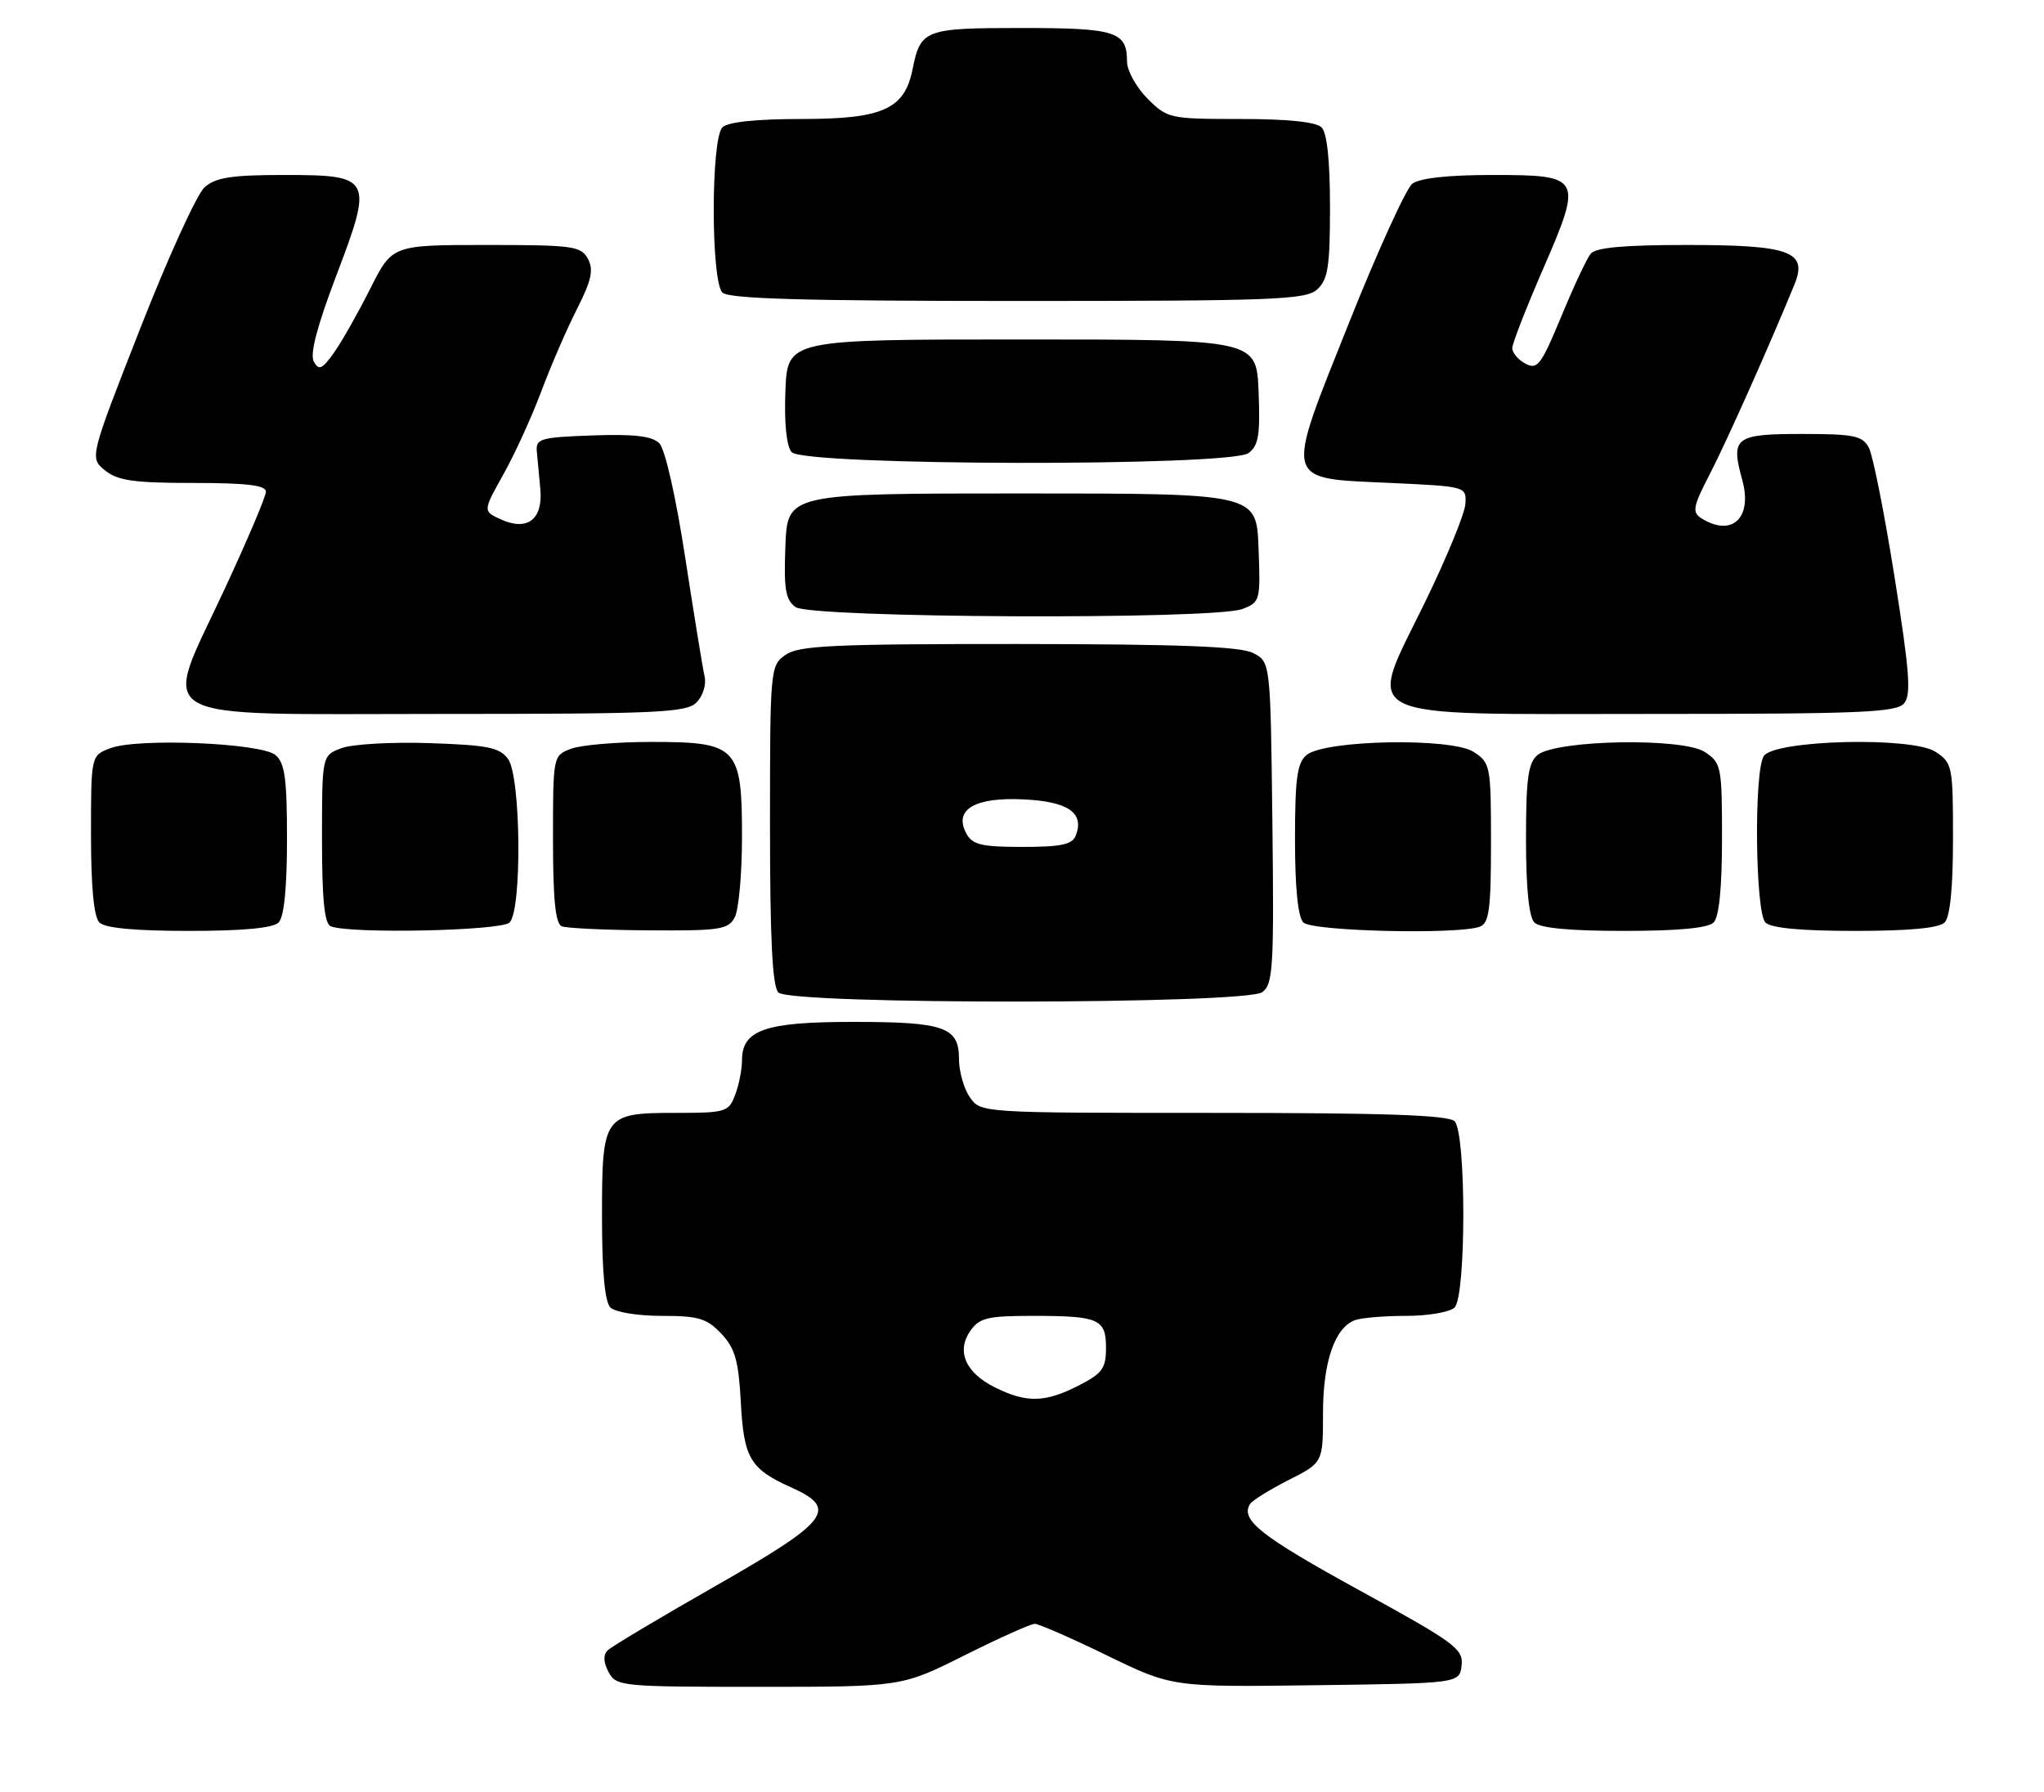 <?xml version="1.0" encoding="UTF-8" standalone="no"?>
<!DOCTYPE svg PUBLIC "-//W3C//DTD SVG 1.1//EN" "http://www.w3.org/Graphics/SVG/1.1/DTD/svg11.dtd" >
<svg xmlns="http://www.w3.org/2000/svg" xmlns:xlink="http://www.w3.org/1999/xlink" version="1.1" viewBox="0 0 292 256">
 <g >
 <path fill="currentColor"
d=" M 137.79 236.50 C 142.73 234.03 147.24 232.00 147.82 232.00 C 148.39 232.00 153.04 234.03 158.15 236.52 C 167.44 241.04 167.44 241.04 187.97 240.77 C 208.50 240.50 208.50 240.50 208.80 237.94 C 209.07 235.59 207.86 234.70 194.15 227.18 C 180.14 219.49 177.17 217.15 178.57 214.89 C 178.88 214.38 181.36 212.84 184.07 211.46 C 189.00 208.97 189.00 208.97 189.00 201.93 C 189.00 194.58 190.66 189.73 193.54 188.62 C 194.44 188.28 197.74 188.00 200.88 188.00 C 204.03 188.00 207.14 187.46 207.80 186.80 C 209.46 185.14 209.46 161.86 207.80 160.20 C 206.91 159.31 197.88 159.00 173.36 159.00 C 140.14 159.00 140.11 159.00 138.56 156.78 C 137.70 155.56 137.00 153.10 137.00 151.31 C 137.00 146.72 134.93 146.00 121.79 146.00 C 109.30 146.00 106.00 147.15 106.00 151.49 C 106.00 152.80 105.56 155.02 105.02 156.43 C 104.10 158.87 103.68 159.00 96.60 159.00 C 86.20 159.00 86.00 159.28 86.00 173.87 C 86.00 181.66 86.40 186.00 87.20 186.80 C 87.87 187.47 91.09 188.00 94.53 188.00 C 99.80 188.00 100.98 188.36 103.05 190.55 C 105.01 192.64 105.51 194.40 105.83 200.30 C 106.26 208.37 107.14 209.86 113.08 212.53 C 119.82 215.57 118.45 217.33 102.15 226.63 C 94.25 231.13 87.35 235.25 86.80 235.80 C 86.15 236.45 86.20 237.50 86.94 238.89 C 88.03 240.93 88.75 241.00 108.43 241.00 C 128.80 241.00 128.80 241.00 137.79 236.50 Z  M 180.33 141.75 C 181.87 140.62 182.01 138.24 181.77 117.53 C 181.50 94.56 181.50 94.56 179.00 93.29 C 177.15 92.36 168.47 92.03 145.47 92.01 C 118.99 92.00 114.12 92.23 112.22 93.56 C 110.04 95.09 110.00 95.49 110.00 117.86 C 110.00 134.21 110.34 140.94 111.20 141.80 C 112.96 143.56 177.92 143.51 180.33 141.75 Z  M 39.80 131.80 C 40.58 131.02 41.00 126.89 41.00 119.92 C 41.00 111.22 40.69 108.99 39.35 107.87 C 37.26 106.14 19.63 105.41 15.75 106.90 C 13.00 107.95 13.00 107.95 13.00 119.28 C 13.00 126.75 13.41 131.01 14.20 131.80 C 15.00 132.60 19.31 133.00 27.00 133.00 C 34.69 133.00 39.00 132.60 39.80 131.80 Z  M 72.80 131.80 C 74.59 130.01 74.42 110.95 72.58 108.44 C 71.38 106.79 69.68 106.45 61.33 106.17 C 55.92 105.99 50.26 106.32 48.75 106.90 C 46.00 107.95 46.00 107.95 46.00 119.89 C 46.00 128.51 46.35 131.97 47.25 132.34 C 50.00 133.45 71.61 132.99 72.80 131.80 Z  M 104.96 131.07 C 105.53 130.00 106.00 124.83 106.00 119.57 C 106.00 106.70 105.33 106.00 93.07 106.00 C 88.15 106.00 82.98 106.44 81.57 106.98 C 79.01 107.95 79.00 107.99 79.00 119.89 C 79.00 128.51 79.35 131.97 80.25 132.34 C 80.94 132.62 86.55 132.88 92.71 132.92 C 102.82 132.99 104.03 132.81 104.96 131.07 Z  M 211.42 132.39 C 212.73 131.89 213.00 129.86 213.00 120.42 C 213.00 109.43 212.92 108.99 210.53 107.43 C 207.37 105.36 189.27 105.70 186.65 107.87 C 185.31 108.99 185.00 111.22 185.00 119.92 C 185.00 126.89 185.42 131.02 186.20 131.80 C 187.46 133.06 208.40 133.55 211.42 132.39 Z  M 244.80 131.80 C 245.58 131.02 246.00 126.87 246.00 119.82 C 246.00 109.47 245.90 108.98 243.53 107.43 C 240.37 105.36 222.27 105.70 219.65 107.87 C 218.31 108.99 218.00 111.22 218.00 119.92 C 218.00 126.89 218.42 131.02 219.20 131.80 C 220.00 132.60 224.31 133.00 232.00 133.00 C 239.69 133.00 244.00 132.60 244.80 131.80 Z  M 277.80 131.80 C 278.58 131.02 279.00 126.87 279.00 119.82 C 279.00 109.43 278.91 108.99 276.50 107.41 C 273.15 105.21 253.43 105.71 251.96 108.03 C 250.55 110.26 250.75 130.35 252.20 131.80 C 253.00 132.60 257.31 133.00 265.00 133.00 C 272.69 133.00 277.00 132.60 277.80 131.80 Z  M 99.50 100.36 C 100.43 99.42 100.93 97.80 100.65 96.61 C 100.38 95.45 99.14 87.80 97.88 79.62 C 96.55 70.94 95.01 64.16 94.19 63.33 C 93.15 62.30 90.62 62.00 84.64 62.21 C 77.19 62.48 76.52 62.67 76.69 64.50 C 76.80 65.60 77.02 68.02 77.19 69.88 C 77.59 74.20 75.34 75.93 71.56 74.21 C 68.97 73.03 68.97 73.03 71.92 67.76 C 73.54 64.87 75.96 59.56 77.31 55.96 C 78.65 52.37 80.94 47.07 82.40 44.20 C 84.50 40.06 84.83 38.55 83.99 36.98 C 83.01 35.16 81.87 35.00 69.48 35.00 C 56.03 35.00 56.03 35.00 52.89 41.25 C 51.16 44.69 48.84 48.79 47.73 50.36 C 46.03 52.76 45.56 52.97 44.83 51.67 C 44.25 50.62 45.28 46.66 47.99 39.51 C 53.37 25.38 53.17 25.00 40.58 25.00 C 33.09 25.00 30.82 25.35 29.23 26.75 C 28.14 27.71 23.99 36.81 20.02 46.96 C 12.79 65.41 12.79 65.41 15.01 67.21 C 16.82 68.67 19.11 69.00 27.61 69.00 C 35.26 69.00 38.00 69.33 37.99 70.25 C 37.99 70.94 35.30 77.26 32.03 84.29 C 23.08 103.54 20.40 102.00 62.90 102.00 C 94.00 102.00 98.04 101.82 99.50 100.36 Z  M 272.02 100.48 C 273.05 99.24 272.79 95.87 270.65 82.44 C 269.21 73.35 267.55 65.03 266.98 63.96 C 266.06 62.25 264.84 62.00 257.43 62.00 C 247.84 62.00 247.21 62.49 248.90 68.59 C 250.40 74.04 247.38 76.81 243.00 74.01 C 241.71 73.18 241.88 72.31 244.24 67.77 C 246.60 63.21 252.67 49.63 256.34 40.67 C 258.29 35.92 255.78 35.00 240.93 35.00 C 231.99 35.00 227.95 35.37 227.24 36.25 C 226.68 36.94 224.79 40.98 223.03 45.24 C 220.15 52.18 219.63 52.87 217.91 51.95 C 216.86 51.39 216.02 50.38 216.04 49.71 C 216.06 49.05 218.02 44.00 220.41 38.50 C 226.15 25.27 226.00 25.00 213.16 25.00 C 206.87 25.00 202.80 25.45 201.76 26.25 C 200.87 26.94 196.78 35.92 192.68 46.21 C 183.48 69.27 183.22 68.29 198.67 69.00 C 209.47 69.50 209.50 69.51 209.34 72.00 C 209.26 73.38 206.68 79.65 203.61 85.96 C 195.21 103.21 192.77 102.00 235.90 102.00 C 265.89 102.00 270.93 101.79 272.02 100.48 Z  M 177.48 87.01 C 180.02 86.04 180.08 85.81 179.79 78.26 C 179.50 70.50 179.50 70.50 146.00 70.50 C 112.50 70.50 112.50 70.50 112.20 77.98 C 111.96 84.15 112.21 85.68 113.64 86.73 C 115.81 88.31 173.38 88.57 177.48 87.01 Z  M 178.36 64.73 C 179.79 63.68 180.04 62.15 179.80 55.98 C 179.50 48.50 179.50 48.50 146.00 48.50 C 112.50 48.50 112.50 48.50 112.20 55.84 C 112.02 60.39 112.35 63.72 113.08 64.59 C 114.71 66.56 175.68 66.68 178.36 64.73 Z  M 188.17 41.35 C 189.71 39.95 190.00 38.10 190.00 29.55 C 190.00 22.99 189.58 18.98 188.80 18.20 C 188.02 17.42 183.96 17.00 177.22 17.00 C 167.09 17.00 166.78 16.93 163.92 14.08 C 162.32 12.47 161.00 10.08 161.00 8.78 C 161.00 4.50 159.41 4.00 145.92 4.00 C 132.10 4.00 131.51 4.22 130.37 9.88 C 129.23 15.60 126.12 17.00 114.57 17.00 C 107.99 17.00 103.98 17.42 103.20 18.20 C 101.55 19.85 101.55 40.15 103.20 41.80 C 104.09 42.69 114.84 43.00 145.37 43.00 C 182.09 43.00 186.53 42.83 188.17 41.35 Z  M 142.10 198.20 C 137.91 196.11 136.59 193.03 138.63 190.12 C 139.91 188.29 141.11 188.00 147.47 188.00 C 157.01 188.00 158.00 188.43 158.00 192.59 C 158.00 195.51 157.47 196.23 154.04 197.98 C 149.28 200.41 146.61 200.46 142.10 198.20 Z  M 138.04 119.07 C 136.21 115.66 139.25 113.86 146.26 114.21 C 152.60 114.52 154.93 116.13 153.69 119.36 C 153.19 120.66 151.62 121.00 146.07 121.00 C 140.18 121.00 138.91 120.69 138.04 119.07 Z "/>
</g>
</svg>